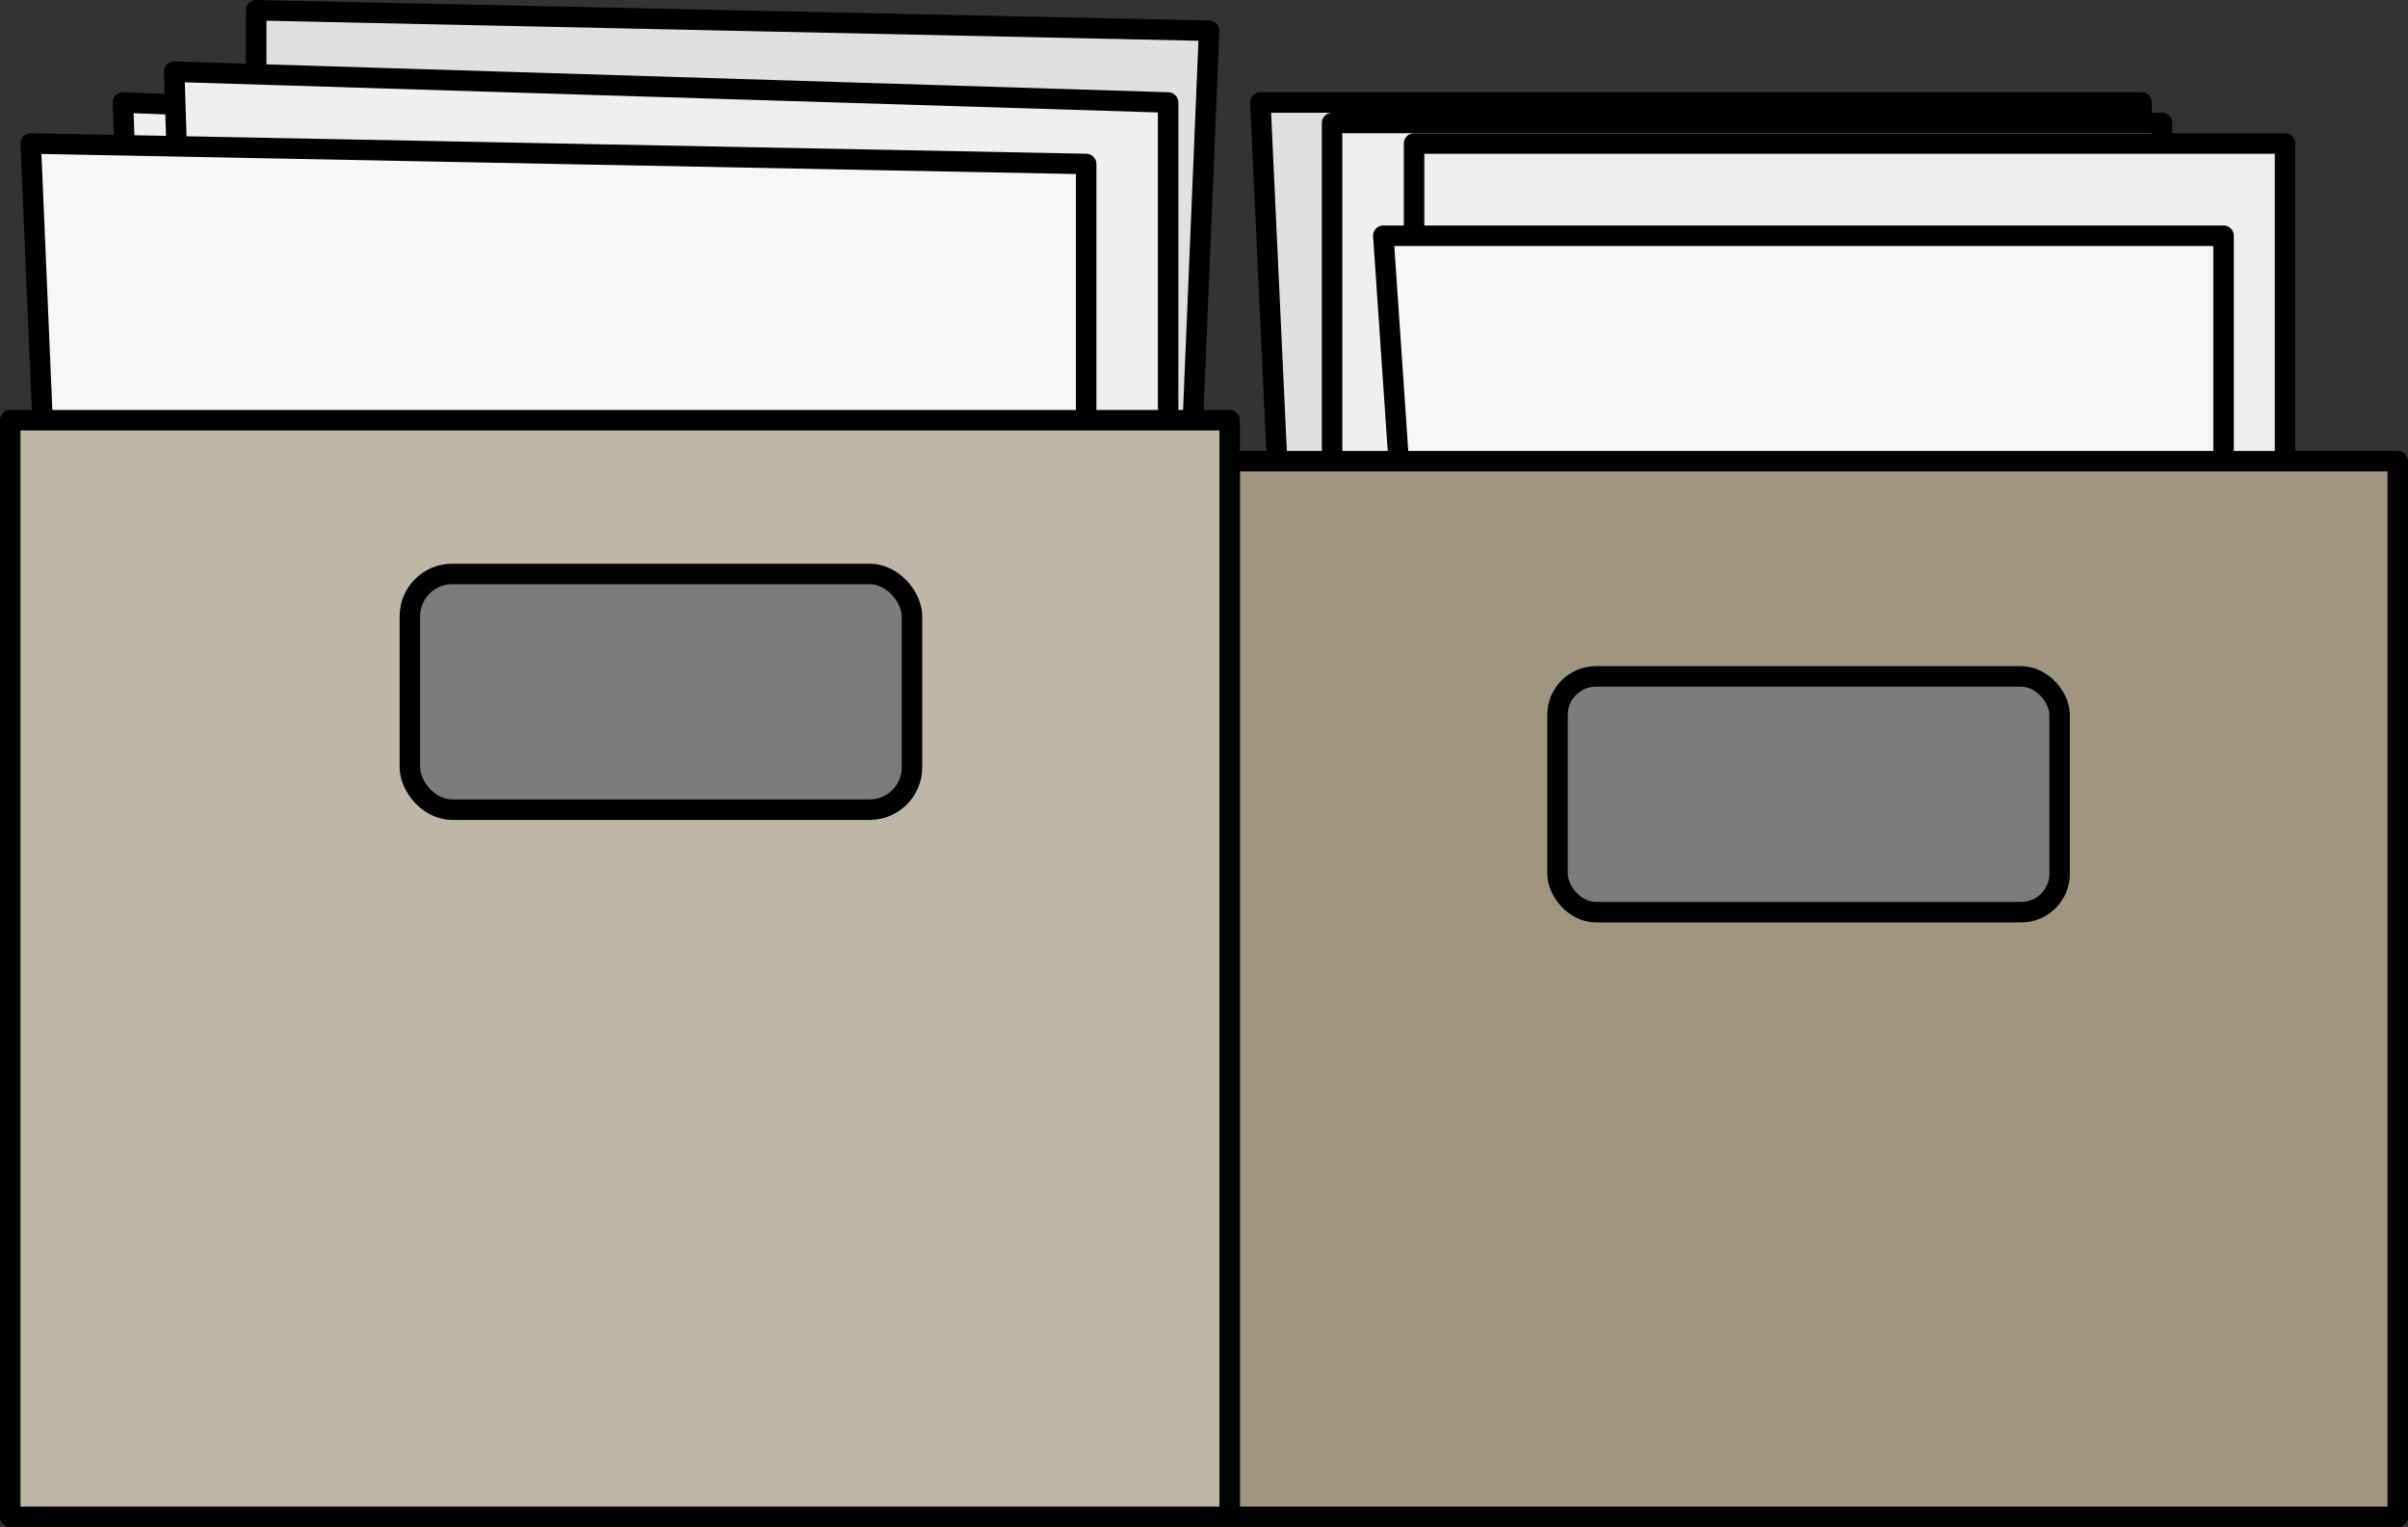 <svg id="Слой_1" data-name="Слой 1" xmlns="http://www.w3.org/2000/svg" viewBox="0 0 235 149"><rect x="0" y="0" width="235" height="149" fill="#333333" stroke="none"/><defs><style>.cls-1{fill:#e0e0e0;}.cls-1,.cls-2,.cls-3,.cls-4,.cls-5,.cls-6{stroke:#000;stroke-linecap:round;stroke-linejoin:round;stroke-width:2px;}.cls-2{fill:#efefef;}.cls-3{fill:#f7f7f7;}.cls-4{fill:#a0957f;}.cls-5{fill:#7c7c7c;}.cls-6{fill:#bfb7a5;}</style></defs><title>kit5</title><polygon class="cls-1" points="123 10 209 10 209 53 125 53 123 10"/><rect class="cls-2" x="130" y="12" width="81" height="51"/><rect class="cls-2" x="138" y="14" width="85" height="44"/><polygon class="cls-3" points="135 23 217 23 217 65 138 67 135 23"/><polygon class="cls-1" points="25 1 118 3 116 51 25 51 25 1"/><polygon class="cls-2" points="12 10 14 67 112 68 112 14 12 10"/><path class="cls-2" d="M275.5,229.5c-1-1-3-66-3-66l97,3v65Z" transform="translate(-255.5 -156.5)"/><polygon class="cls-3" points="3 14 106 16 106 63 5 61 3 14"/><polyline class="cls-4" points="120 45 234 45 234 148 120 148 120 45"/><rect class="cls-5" x="152" y="66" width="49" height="23" rx="3.75" ry="3.75"/><rect class="cls-6" x="1" y="41" width="119" height="107"/><rect class="cls-5" x="40" y="56" width="49" height="23" rx="4.13" ry="4.13"/></svg>
